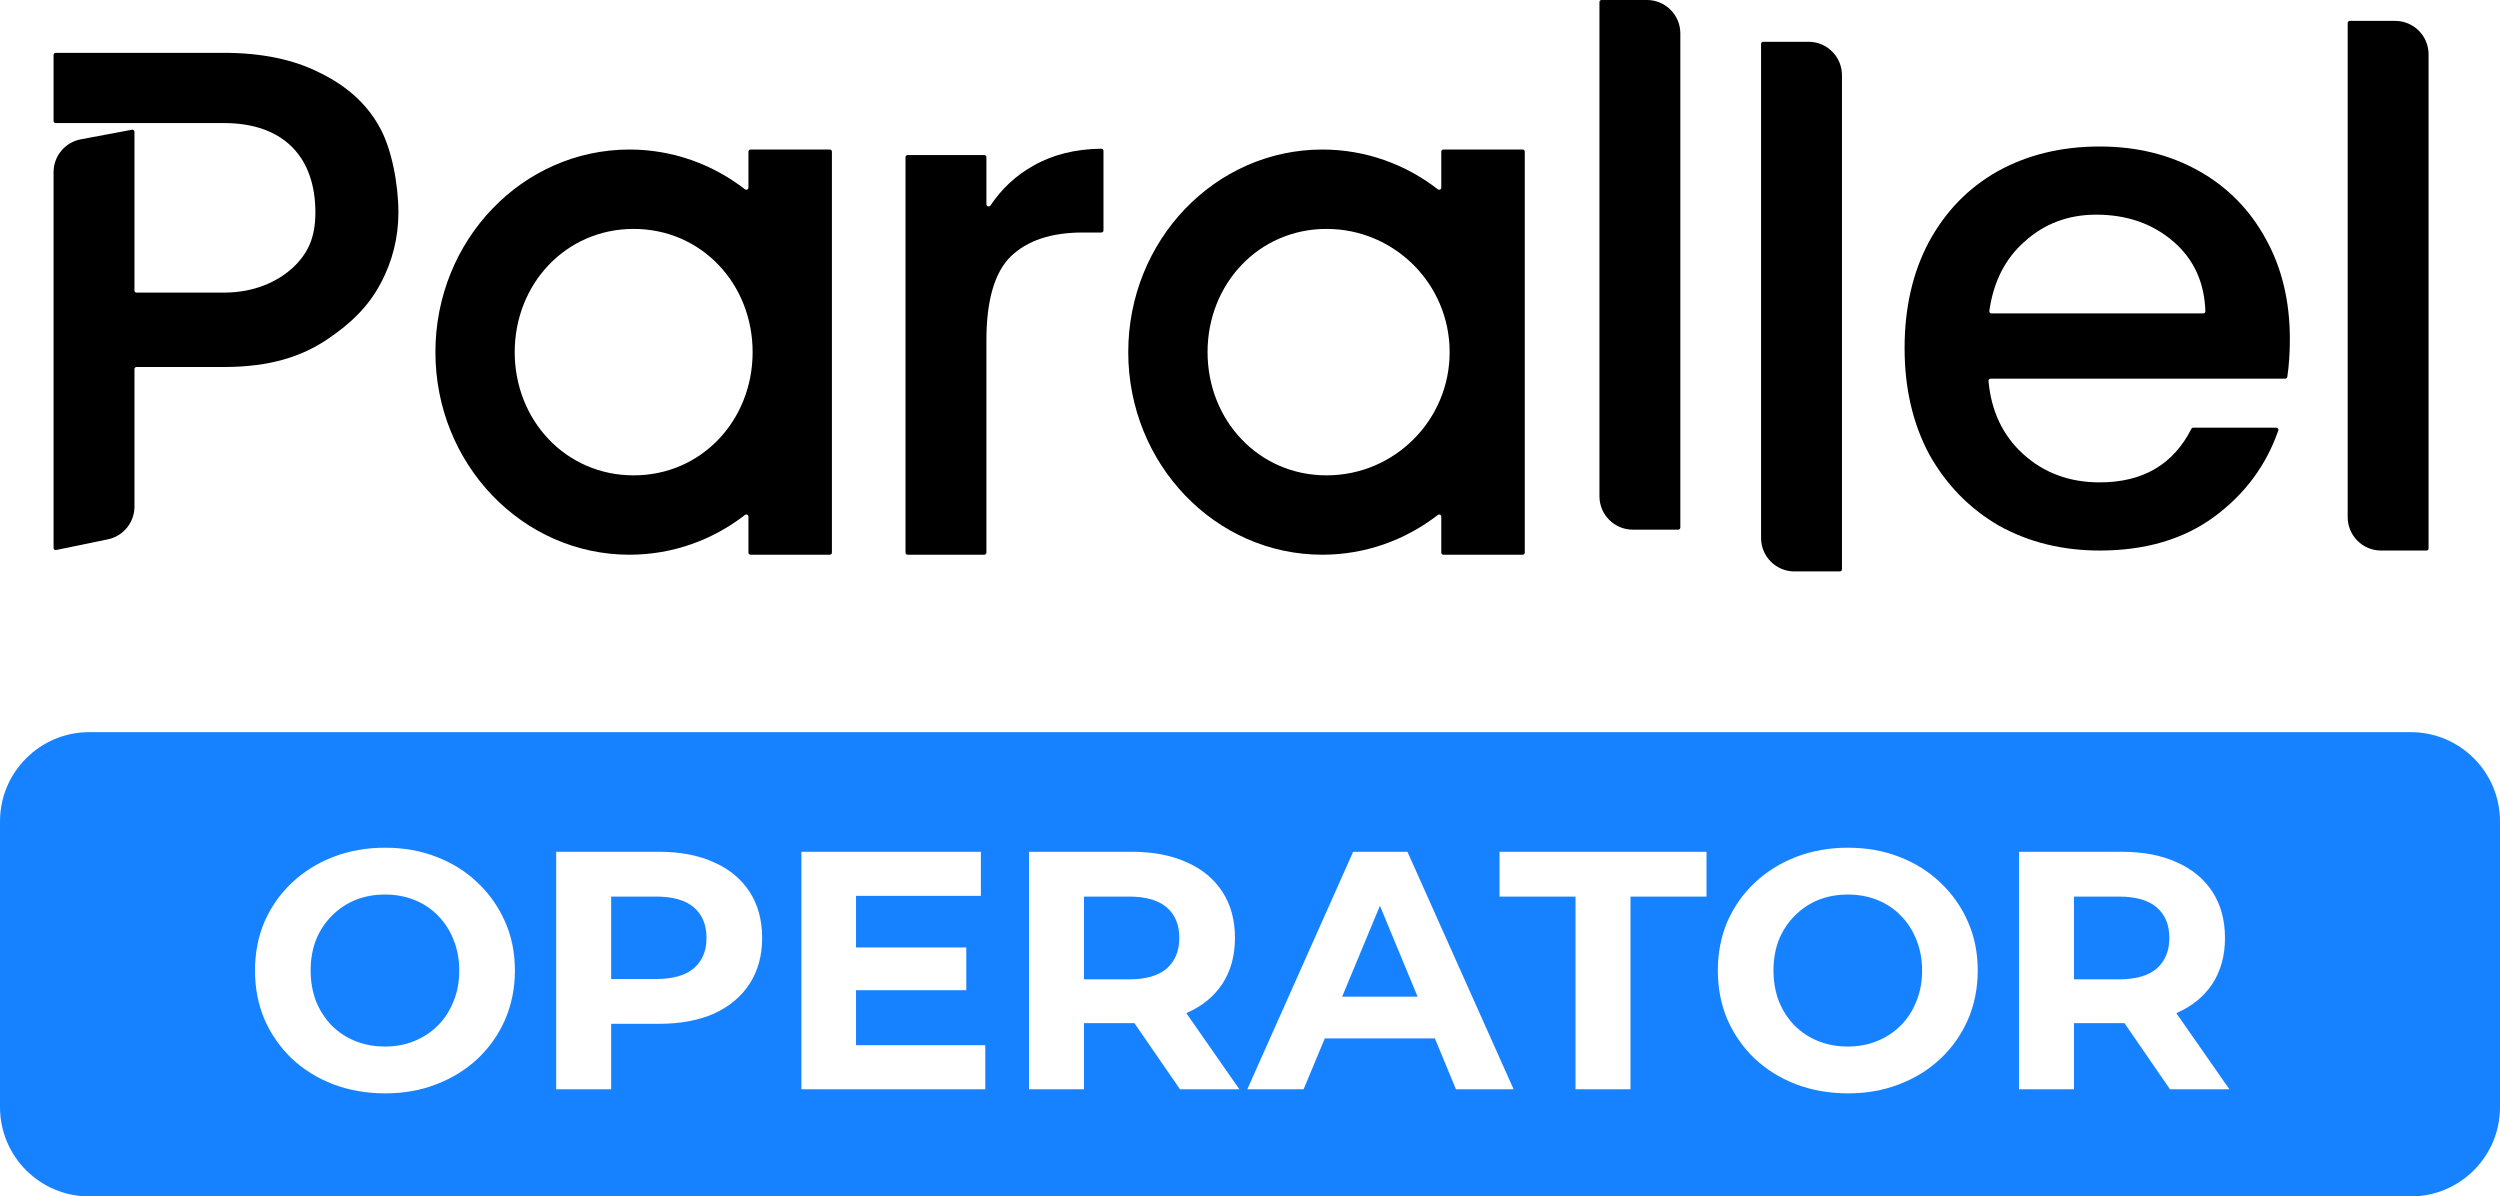 <svg width="140" height="67" viewBox="0 0 140 67" fill="none" xmlns="http://www.w3.org/2000/svg">
<path fill-rule="evenodd" clip-rule="evenodd" d="M5 41C2.239 41 0 43.239 0 46V62C0 64.761 2.239 67 5 67H135C137.761 67 140 64.761 140 62V46C140 43.239 137.761 41 135 41H5ZM18.65 60.715C19.549 61.057 20.525 61.228 21.576 61.228C22.615 61.228 23.571 61.057 24.445 60.715C25.332 60.373 26.098 59.898 26.744 59.29C27.403 58.669 27.916 57.941 28.283 57.105C28.65 56.256 28.834 55.338 28.834 54.35C28.834 53.349 28.65 52.437 28.283 51.614C27.916 50.778 27.403 50.05 26.744 49.429C26.098 48.808 25.332 48.327 24.445 47.985C23.571 47.643 22.608 47.472 21.557 47.472C20.518 47.472 19.556 47.643 18.669 47.985C17.782 48.327 17.01 48.808 16.351 49.429C15.692 50.05 15.179 50.778 14.812 51.614C14.457 52.45 14.28 53.362 14.28 54.35C14.28 55.338 14.457 56.25 14.812 57.086C15.179 57.922 15.686 58.65 16.332 59.271C16.991 59.892 17.763 60.373 18.65 60.715ZM23.191 58.302C22.697 58.505 22.152 58.606 21.557 58.606C20.962 58.606 20.411 58.505 19.904 58.302C19.397 58.099 18.954 57.808 18.574 57.428C18.207 57.048 17.915 56.598 17.7 56.079C17.497 55.547 17.396 54.971 17.396 54.35C17.396 53.717 17.497 53.14 17.7 52.621C17.915 52.102 18.213 51.652 18.593 51.272C18.973 50.892 19.41 50.601 19.904 50.398C20.411 50.195 20.962 50.094 21.557 50.094C22.152 50.094 22.703 50.195 23.21 50.398C23.717 50.601 24.154 50.892 24.521 51.272C24.901 51.652 25.192 52.102 25.395 52.621C25.61 53.14 25.718 53.717 25.718 54.35C25.718 54.983 25.61 55.56 25.395 56.079C25.192 56.598 24.901 57.048 24.521 57.428C24.141 57.808 23.698 58.099 23.191 58.302ZM36.904 47.7H31.147V61H34.225V57.333H36.904C38.095 57.333 39.121 57.143 39.982 56.763C40.844 56.37 41.509 55.813 41.977 55.091C42.446 54.369 42.68 53.514 42.68 52.526C42.68 51.525 42.446 50.664 41.977 49.942C41.509 49.22 40.844 48.669 39.982 48.289C39.121 47.896 38.095 47.7 36.904 47.7ZM34.225 54.825H36.733C37.683 54.825 38.393 54.622 38.861 54.217C39.33 53.812 39.564 53.248 39.564 52.526C39.564 51.791 39.33 51.221 38.861 50.816C38.393 50.411 37.683 50.208 36.733 50.208H34.225V54.825ZM47.937 55.452V58.53H55.176V61H44.878V47.7H54.929V50.17H47.937V53.058H54.112V55.452H47.937ZM63.382 47.7H57.625V61H60.703V57.295H63.382C63.43 57.295 63.479 57.295 63.526 57.294L66.08 61H69.405L66.434 56.736C66.442 56.733 66.451 56.729 66.46 56.725C67.321 56.345 67.986 55.8 68.455 55.091C68.924 54.369 69.158 53.514 69.158 52.526C69.158 51.525 68.924 50.664 68.455 49.942C67.986 49.22 67.321 48.669 66.46 48.289C65.599 47.896 64.573 47.7 63.382 47.7ZM60.703 54.844H63.211C64.161 54.844 64.87 54.641 65.339 54.236C65.808 53.818 66.042 53.248 66.042 52.526C66.042 51.791 65.808 51.221 65.339 50.816C64.87 50.411 64.161 50.208 63.211 50.208H60.703V54.844ZM78.817 47.7H75.776L69.849 61H73.002L74.188 58.15H80.353L81.534 61H84.763L78.817 47.7ZM79.385 55.813L77.276 50.723L75.16 55.813H79.385ZM88.23 50.208V61H91.308V50.208H95.564V47.7H83.974V50.208H88.23ZM100.569 60.715C101.468 61.057 102.444 61.228 103.495 61.228C104.534 61.228 105.49 61.057 106.364 60.715C107.251 60.373 108.017 59.898 108.663 59.29C109.322 58.669 109.835 57.941 110.202 57.105C110.569 56.256 110.753 55.338 110.753 54.35C110.753 53.349 110.569 52.437 110.202 51.614C109.835 50.778 109.322 50.05 108.663 49.429C108.017 48.808 107.251 48.327 106.364 47.985C105.49 47.643 104.527 47.472 103.476 47.472C102.437 47.472 101.475 47.643 100.588 47.985C99.701 48.327 98.929 48.808 98.27 49.429C97.611 50.05 97.098 50.778 96.731 51.614C96.376 52.45 96.199 53.362 96.199 54.35C96.199 55.338 96.376 56.25 96.731 57.086C97.098 57.922 97.605 58.65 98.251 59.271C98.91 59.892 99.682 60.373 100.569 60.715ZM105.11 58.302C104.616 58.505 104.071 58.606 103.476 58.606C102.881 58.606 102.33 58.505 101.823 58.302C101.316 58.099 100.873 57.808 100.493 57.428C100.126 57.048 99.834 56.598 99.619 56.079C99.416 55.547 99.315 54.971 99.315 54.35C99.315 53.717 99.416 53.14 99.619 52.621C99.834 52.102 100.132 51.652 100.512 51.272C100.892 50.892 101.329 50.601 101.823 50.398C102.33 50.195 102.881 50.094 103.476 50.094C104.071 50.094 104.622 50.195 105.129 50.398C105.636 50.601 106.073 50.892 106.44 51.272C106.82 51.652 107.111 52.102 107.314 52.621C107.529 53.14 107.637 53.717 107.637 54.35C107.637 54.983 107.529 55.56 107.314 56.079C107.111 56.598 106.82 57.048 106.44 57.428C106.06 57.808 105.617 58.099 105.11 58.302ZM118.823 47.7H113.066V61H116.144V57.295H118.823C118.872 57.295 118.92 57.295 118.968 57.294L121.521 61H124.846L121.875 56.736C121.884 56.733 121.893 56.729 121.901 56.725C122.763 56.345 123.428 55.8 123.896 55.091C124.365 54.369 124.599 53.514 124.599 52.526C124.599 51.525 124.365 50.664 123.896 49.942C123.428 49.22 122.763 48.669 121.901 48.289C121.04 47.896 120.014 47.7 118.823 47.7ZM116.144 54.844H118.652C119.602 54.844 120.312 54.641 120.78 54.236C121.249 53.818 121.483 53.248 121.483 52.526C121.483 51.791 121.249 51.221 120.78 50.816C120.312 50.411 119.602 50.208 118.652 50.208H116.144V54.844Z" fill="#1782FF"/>
<path d="M92.229 0C93.262 0 94.099 0.838 94.099 1.871V29.544C94.099 29.608 94.046 29.661 93.982 29.661H91.439C90.406 29.661 89.569 28.823 89.569 27.79V0.117C89.569 0.052 89.621 0 89.686 0H92.229Z" fill="black"/>
<path d="M21.318 15.869C21.98 14.623 22.311 13.297 22.311 11.892C22.311 10.355 21.94 8.261 21.198 7.015C20.483 5.769 19.384 4.788 17.9 4.072C16.444 3.33 14.655 2.959 12.536 2.959H3.117C3.052 2.959 3 3.011 3 3.076V6.774C3 6.839 3.052 6.891 3.117 6.891H12.536C15.953 6.891 17.662 8.87 17.662 11.892C17.662 13.324 17.238 14.203 16.39 14.999C15.543 15.768 14.258 16.386 12.536 16.386H7.647C7.582 16.386 7.53 16.334 7.53 16.269V7.38C7.53 7.306 7.463 7.251 7.391 7.265L4.525 7.802C3.641 7.968 3 8.741 3 9.642V30.687C3 30.761 3.068 30.816 3.14 30.801L6.038 30.203C6.907 30.023 7.53 29.258 7.53 28.37V20.669C7.53 20.604 7.582 20.552 7.647 20.552H12.536C15.15 20.552 16.903 19.953 18.306 19.018C19.708 18.082 20.655 17.115 21.318 15.869Z" fill="black"/>
<path d="M55.239 11.441C55.239 11.56 55.4 11.606 55.466 11.507C56.096 10.566 56.895 9.824 57.861 9.282C58.945 8.662 60.217 8.344 61.678 8.328C61.742 8.327 61.795 8.38 61.795 8.444V12.903C61.795 12.967 61.743 13.02 61.678 13.02H60.643C58.868 13.02 57.517 13.47 56.59 14.372C55.689 15.273 55.239 16.837 55.239 19.064V30.948C55.239 31.012 55.186 31.064 55.122 31.064H50.826C50.761 31.064 50.709 31.012 50.709 30.948V8.802C50.709 8.738 50.761 8.685 50.826 8.685H55.122C55.186 8.685 55.239 8.738 55.239 8.802V11.441Z" fill="black"/>
<path d="M103.033 32C103.098 32 103.15 31.948 103.15 31.883V4.21C103.15 3.177 102.313 2.339 101.28 2.339H98.737C98.672 2.339 98.62 2.392 98.62 2.456V30.129C98.62 31.162 99.457 32 100.49 32H103.033Z" fill="black"/>
<path fill-rule="evenodd" clip-rule="evenodd" d="M128.232 18.98C128.232 19.762 128.184 20.471 128.089 21.109C128.08 21.165 128.031 21.207 127.974 21.207H111.471C111.403 21.207 111.349 21.265 111.356 21.333C111.509 23.024 112.155 24.387 113.292 25.422C114.458 26.483 115.888 27.013 117.583 27.013C119.994 27.013 121.705 26.014 122.716 24.016C122.736 23.977 122.777 23.951 122.822 23.951H127.475C127.554 23.951 127.611 24.029 127.585 24.104C126.912 26.05 125.724 27.656 124.02 28.922C122.299 30.194 120.153 30.83 117.583 30.83C115.491 30.83 113.61 30.366 111.941 29.439C110.299 28.484 109.001 27.159 108.047 25.462C107.12 23.739 106.657 21.75 106.657 19.497C106.657 17.244 107.107 15.269 108.007 13.572C108.935 11.849 110.219 10.523 111.862 9.595C113.531 8.668 115.438 8.204 117.583 8.204C119.65 8.204 121.491 8.654 123.107 9.556C124.722 10.457 125.981 11.729 126.881 13.373C127.782 14.99 128.232 16.859 128.232 18.98ZM123.385 17.549C123.45 17.549 123.503 17.495 123.501 17.43C123.449 15.815 122.854 14.516 121.716 13.532C120.55 12.525 119.107 12.021 117.385 12.021C115.822 12.021 114.484 12.525 113.372 13.532C112.288 14.488 111.632 15.783 111.402 17.417C111.393 17.487 111.447 17.549 111.517 17.549H123.385Z" fill="black"/>
<path d="M135.883 30.83C135.948 30.83 136 30.778 136 30.713V3.041C136 2.007 135.163 1.17 134.13 1.17H131.587C131.523 1.17 131.47 1.222 131.47 1.287V28.959C131.47 29.993 132.307 30.83 133.34 30.83H135.883Z" fill="black"/>
<path fill-rule="evenodd" clip-rule="evenodd" d="M35.251 31.064C37.675 31.064 39.913 30.236 41.721 28.837C41.798 28.776 41.913 28.831 41.913 28.93V30.947C41.913 31.012 41.965 31.064 42.03 31.064H46.471C46.535 31.064 46.587 31.012 46.587 30.947V8.491C46.587 8.427 46.535 8.374 46.471 8.374H42.03C41.965 8.374 41.913 8.427 41.913 8.491V10.509C41.913 10.607 41.798 10.662 41.721 10.602C39.913 9.202 37.675 8.374 35.251 8.374C29.249 8.374 24.383 13.454 24.383 19.719C24.383 25.985 29.249 31.064 35.251 31.064ZM35.485 26.62C39.293 26.62 42.147 23.53 42.147 19.719C42.147 15.908 39.293 12.819 35.485 12.819C31.677 12.819 28.824 15.908 28.824 19.719C28.824 23.53 31.677 26.62 35.485 26.62Z" fill="black"/>
<path fill-rule="evenodd" clip-rule="evenodd" d="M74.051 31.064C76.474 31.064 78.713 30.236 80.52 28.837C80.598 28.776 80.712 28.831 80.712 28.93V30.947C80.712 31.012 80.765 31.064 80.829 31.064H85.27C85.335 31.064 85.387 31.012 85.387 30.947V8.491C85.387 8.427 85.335 8.374 85.27 8.374H80.829C80.765 8.374 80.712 8.427 80.712 8.491V10.509C80.712 10.607 80.598 10.662 80.52 10.602C78.713 9.202 76.474 8.374 74.051 8.374C68.048 8.374 63.182 13.454 63.182 19.719C63.182 25.985 68.048 31.064 74.051 31.064ZM74.285 26.62C78.093 26.62 81.18 23.53 81.18 19.719C81.18 15.908 78.093 12.819 74.285 12.819C70.477 12.819 67.623 15.908 67.623 19.719C67.623 23.53 70.477 26.62 74.285 26.62Z" fill="black"/>
</svg>
